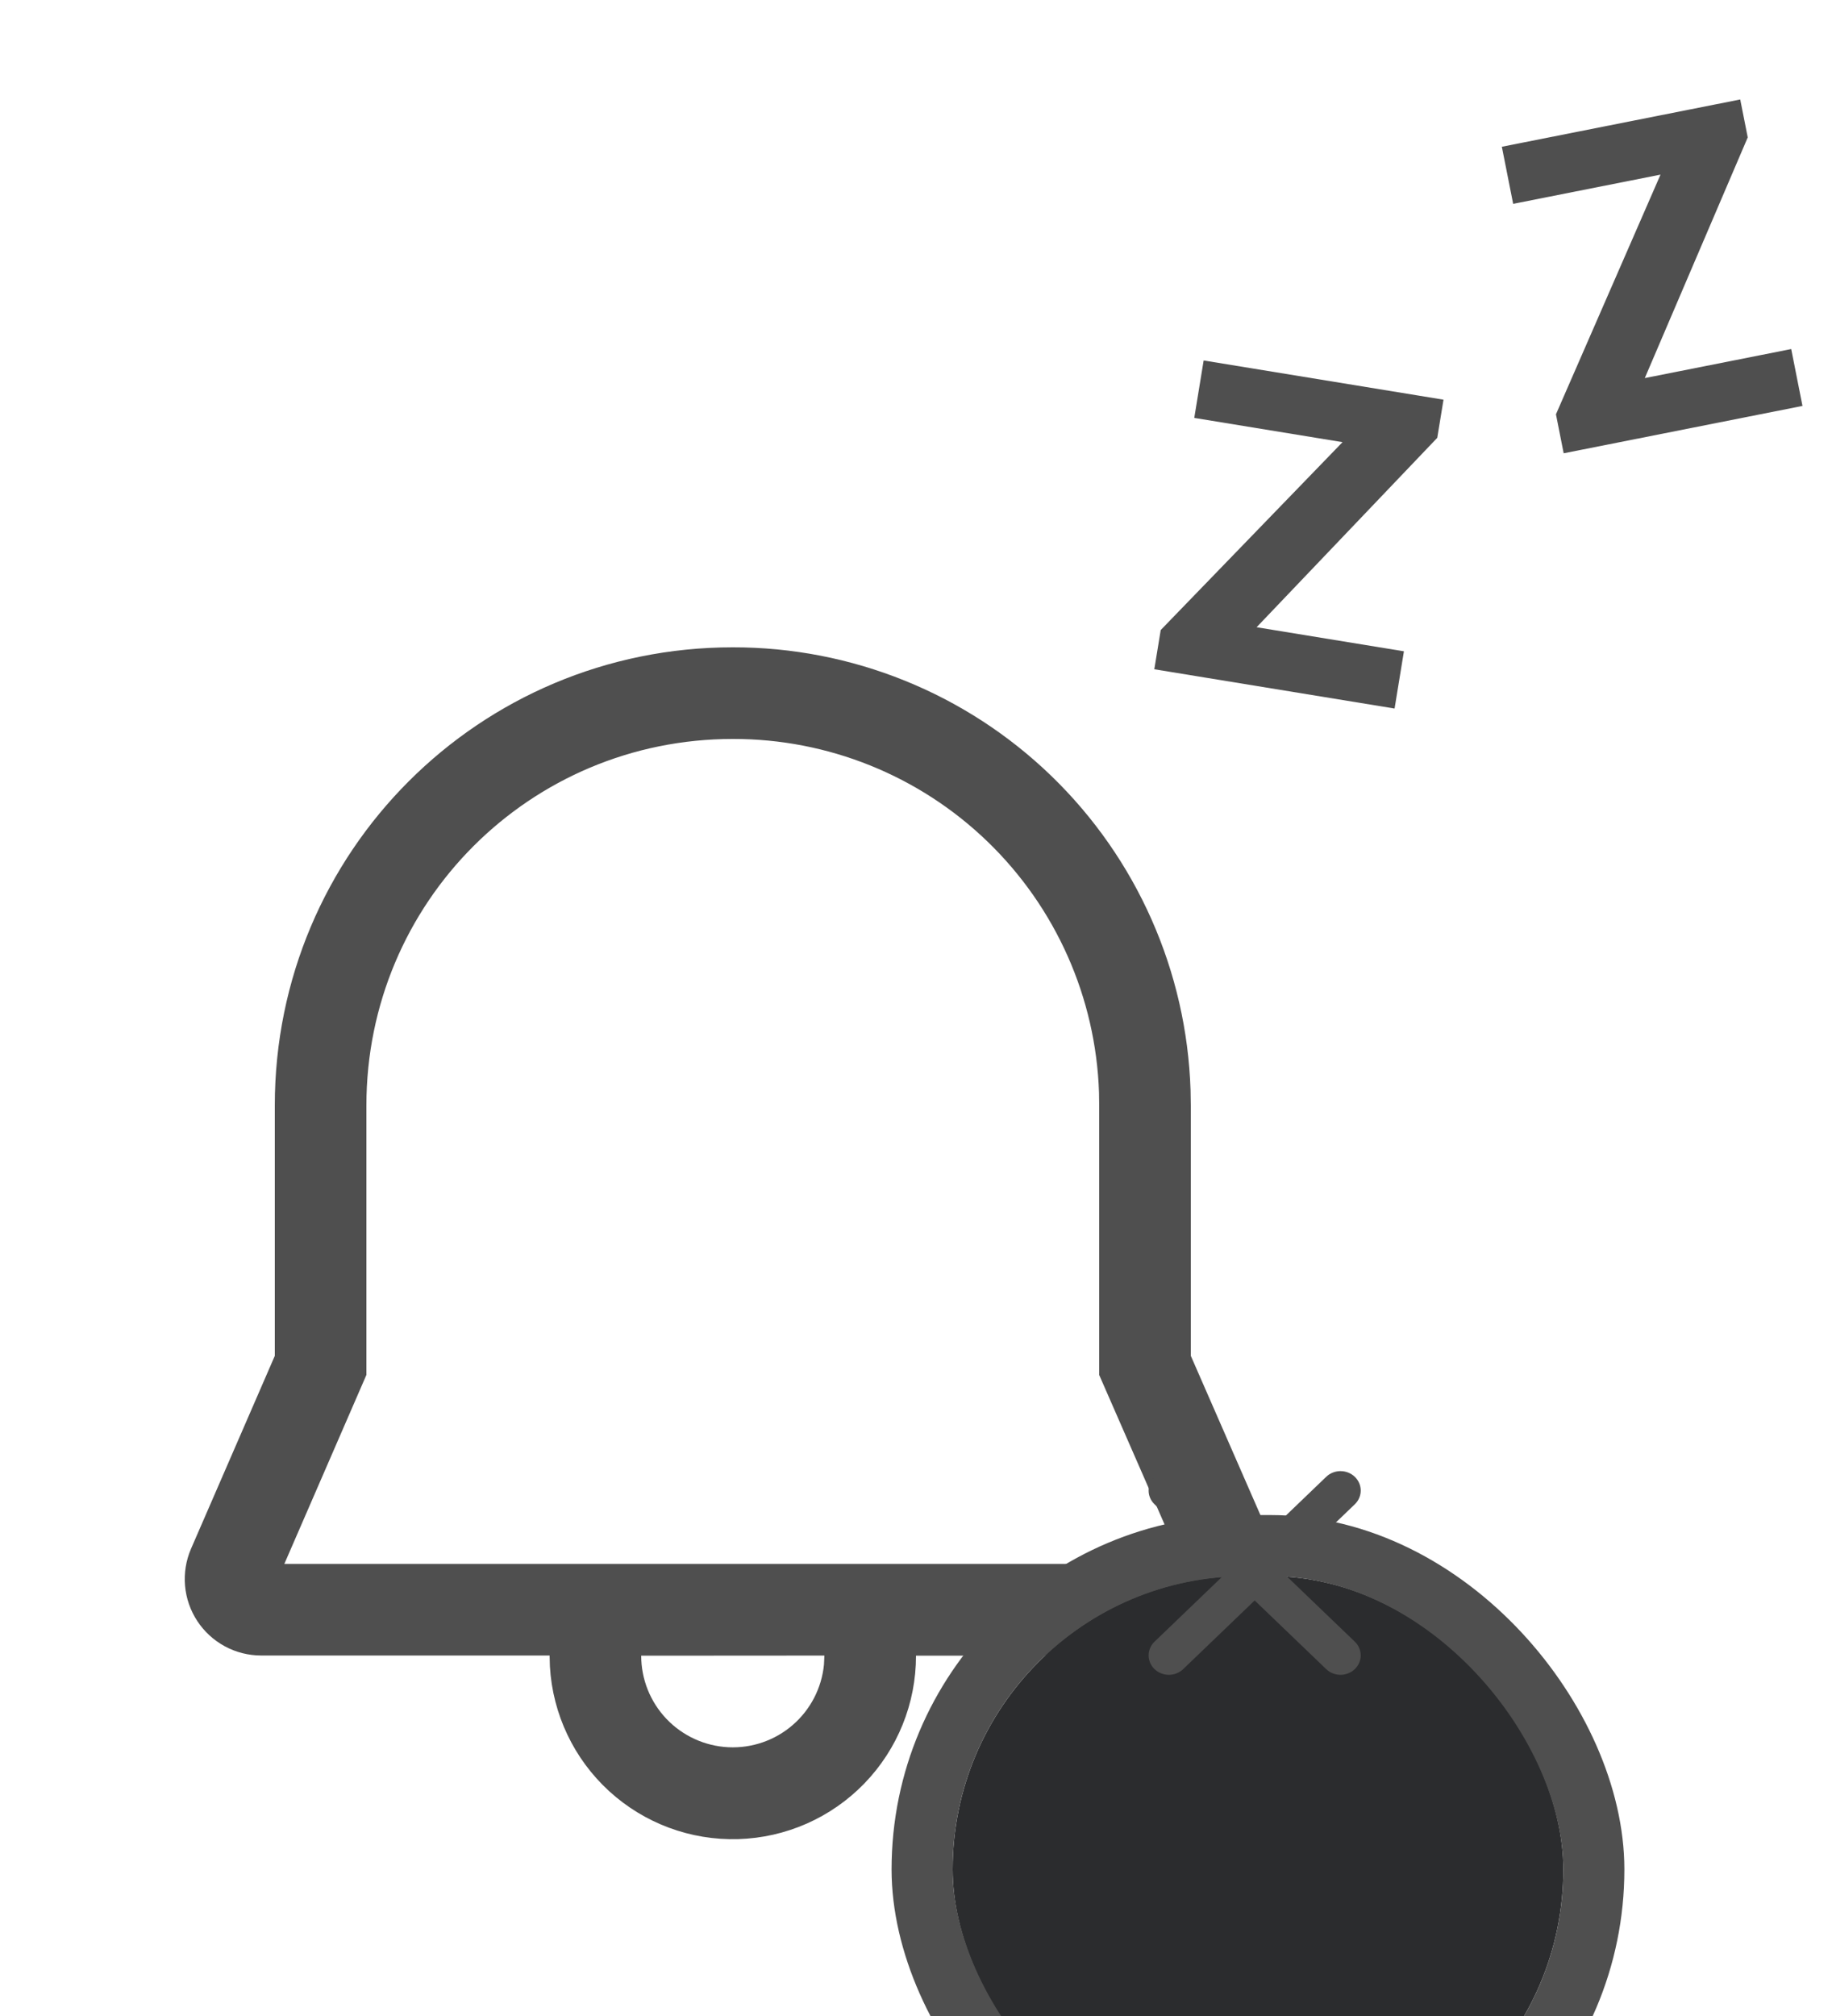 <svg width="150" height="165" viewBox="0 0 150 165" fill="none" xmlns="http://www.w3.org/2000/svg">
<path d="M60 52.98C69.733 52.967 79.088 56.744 86.085 63.511C93.081 70.277 97.168 79.502 97.48 89.23L97.5 90.48V110.965L104.4 126.745C104.816 127.696 104.989 128.735 104.902 129.77C104.816 130.804 104.473 131.801 103.905 132.669C103.337 133.538 102.561 134.251 101.648 134.744C100.734 135.238 99.713 135.496 98.675 135.495L75 135.51C75.005 139.415 73.487 143.168 70.768 145.971C68.05 148.775 64.346 150.408 60.442 150.523C56.539 150.638 52.745 149.227 49.866 146.589C46.987 143.95 45.25 140.293 45.025 136.395L45 135.495H21.375C20.339 135.494 19.319 135.235 18.408 134.743C17.497 134.25 16.722 133.539 16.153 132.673C15.585 131.807 15.24 130.813 15.15 129.781C15.061 128.749 15.229 127.711 15.64 126.76L22.5 110.97V90.48C22.5 69.705 39.26 52.98 60 52.98ZM67.5 135.5L52.5 135.51C52.499 137.437 53.24 139.289 54.569 140.684C55.898 142.079 57.712 142.909 59.637 143.003C61.561 143.096 63.447 142.445 64.905 141.185C66.362 139.925 67.279 138.153 67.465 136.235L67.5 135.5ZM60 60.48C43.4 60.48 30 73.85 30 90.48V112.53L23.28 128H96.765L90 112.535V90.545L89.985 89.42C89.725 81.646 86.45 74.279 80.853 68.877C75.257 63.475 67.778 60.464 60 60.48Z" fill="#4F4F4F"/>
<g filter="url(#filter0_d_3893_20037)">
<rect x="78" y="105" width="50" height="48" rx="24" fill="#2B2C2E"/>
<rect x="75.5" y="102.5" width="55" height="53" rx="26.5" stroke="#4F4F4F" stroke-width="5"/>
</g>
<path fill-rule="evenodd" clip-rule="evenodd" d="M94.532 136.611C95.179 137.231 96.228 137.231 96.874 136.611L102.73 130.99L108.585 136.61C109.231 137.231 110.28 137.231 110.927 136.61C111.574 135.99 111.574 134.983 110.927 134.362L105.072 128.741L110.928 123.119C111.575 122.498 111.575 121.491 110.928 120.87C110.281 120.249 109.233 120.249 108.586 120.87L102.73 126.493L96.873 120.87C96.226 120.249 95.178 120.249 94.531 120.87C93.884 121.491 93.884 122.498 94.531 123.119L100.387 128.741L94.532 134.362C93.885 134.983 93.885 135.99 94.532 136.611Z" fill="#4F4F4F"/>
<path d="M114.95 53.306L114.185 57.99L95.9 55.003L96.665 50.319L114.95 53.306ZM117.68 35.834L98.918 55.496L94.512 54.776L95.037 51.566L113.958 32.02L118.191 32.712L117.68 35.834ZM116.23 32.391L115.462 37.093L97.784 34.204L98.552 29.503L116.23 32.391Z" fill="#4F4F4F"/>
<path d="M146.661 28.568L147.583 33.223L129.41 36.826L128.487 32.17L146.661 28.568ZM143.101 11.245L132.41 36.231L128.03 37.099L127.398 33.909L138.279 8.976L142.486 8.142L143.101 11.245ZM140.538 8.528L141.464 13.201L123.894 16.684L122.968 12.011L140.538 8.528Z" fill="#4F4F4F"/>
<defs>
<filter id="filter0_d_3893_20037" x="9" y="60" width="188" height="186" filterUnits="userSpaceOnUse" color-interpolation-filters="sRGB">
<feFlood flood-opacity="0" result="BackgroundImageFix"/>
<feColorMatrix in="SourceAlpha" type="matrix" values="0 0 0 0 0 0 0 0 0 0 0 0 0 0 0 0 0 0 127 0" result="hardAlpha"/>
<feOffset dy="24"/>
<feGaussianBlur stdDeviation="32"/>
<feComposite in2="hardAlpha" operator="out"/>
<feColorMatrix type="matrix" values="0 0 0 0 0.008 0 0 0 0 0.333 0 0 0 0 0.533 0 0 0 0.12 0"/>
<feBlend mode="normal" in2="BackgroundImageFix" result="effect1_dropShadow_3893_20037"/>
<feBlend mode="normal" in="SourceGraphic" in2="effect1_dropShadow_3893_20037" result="shape"/>
</filter>
</defs>
</svg>
